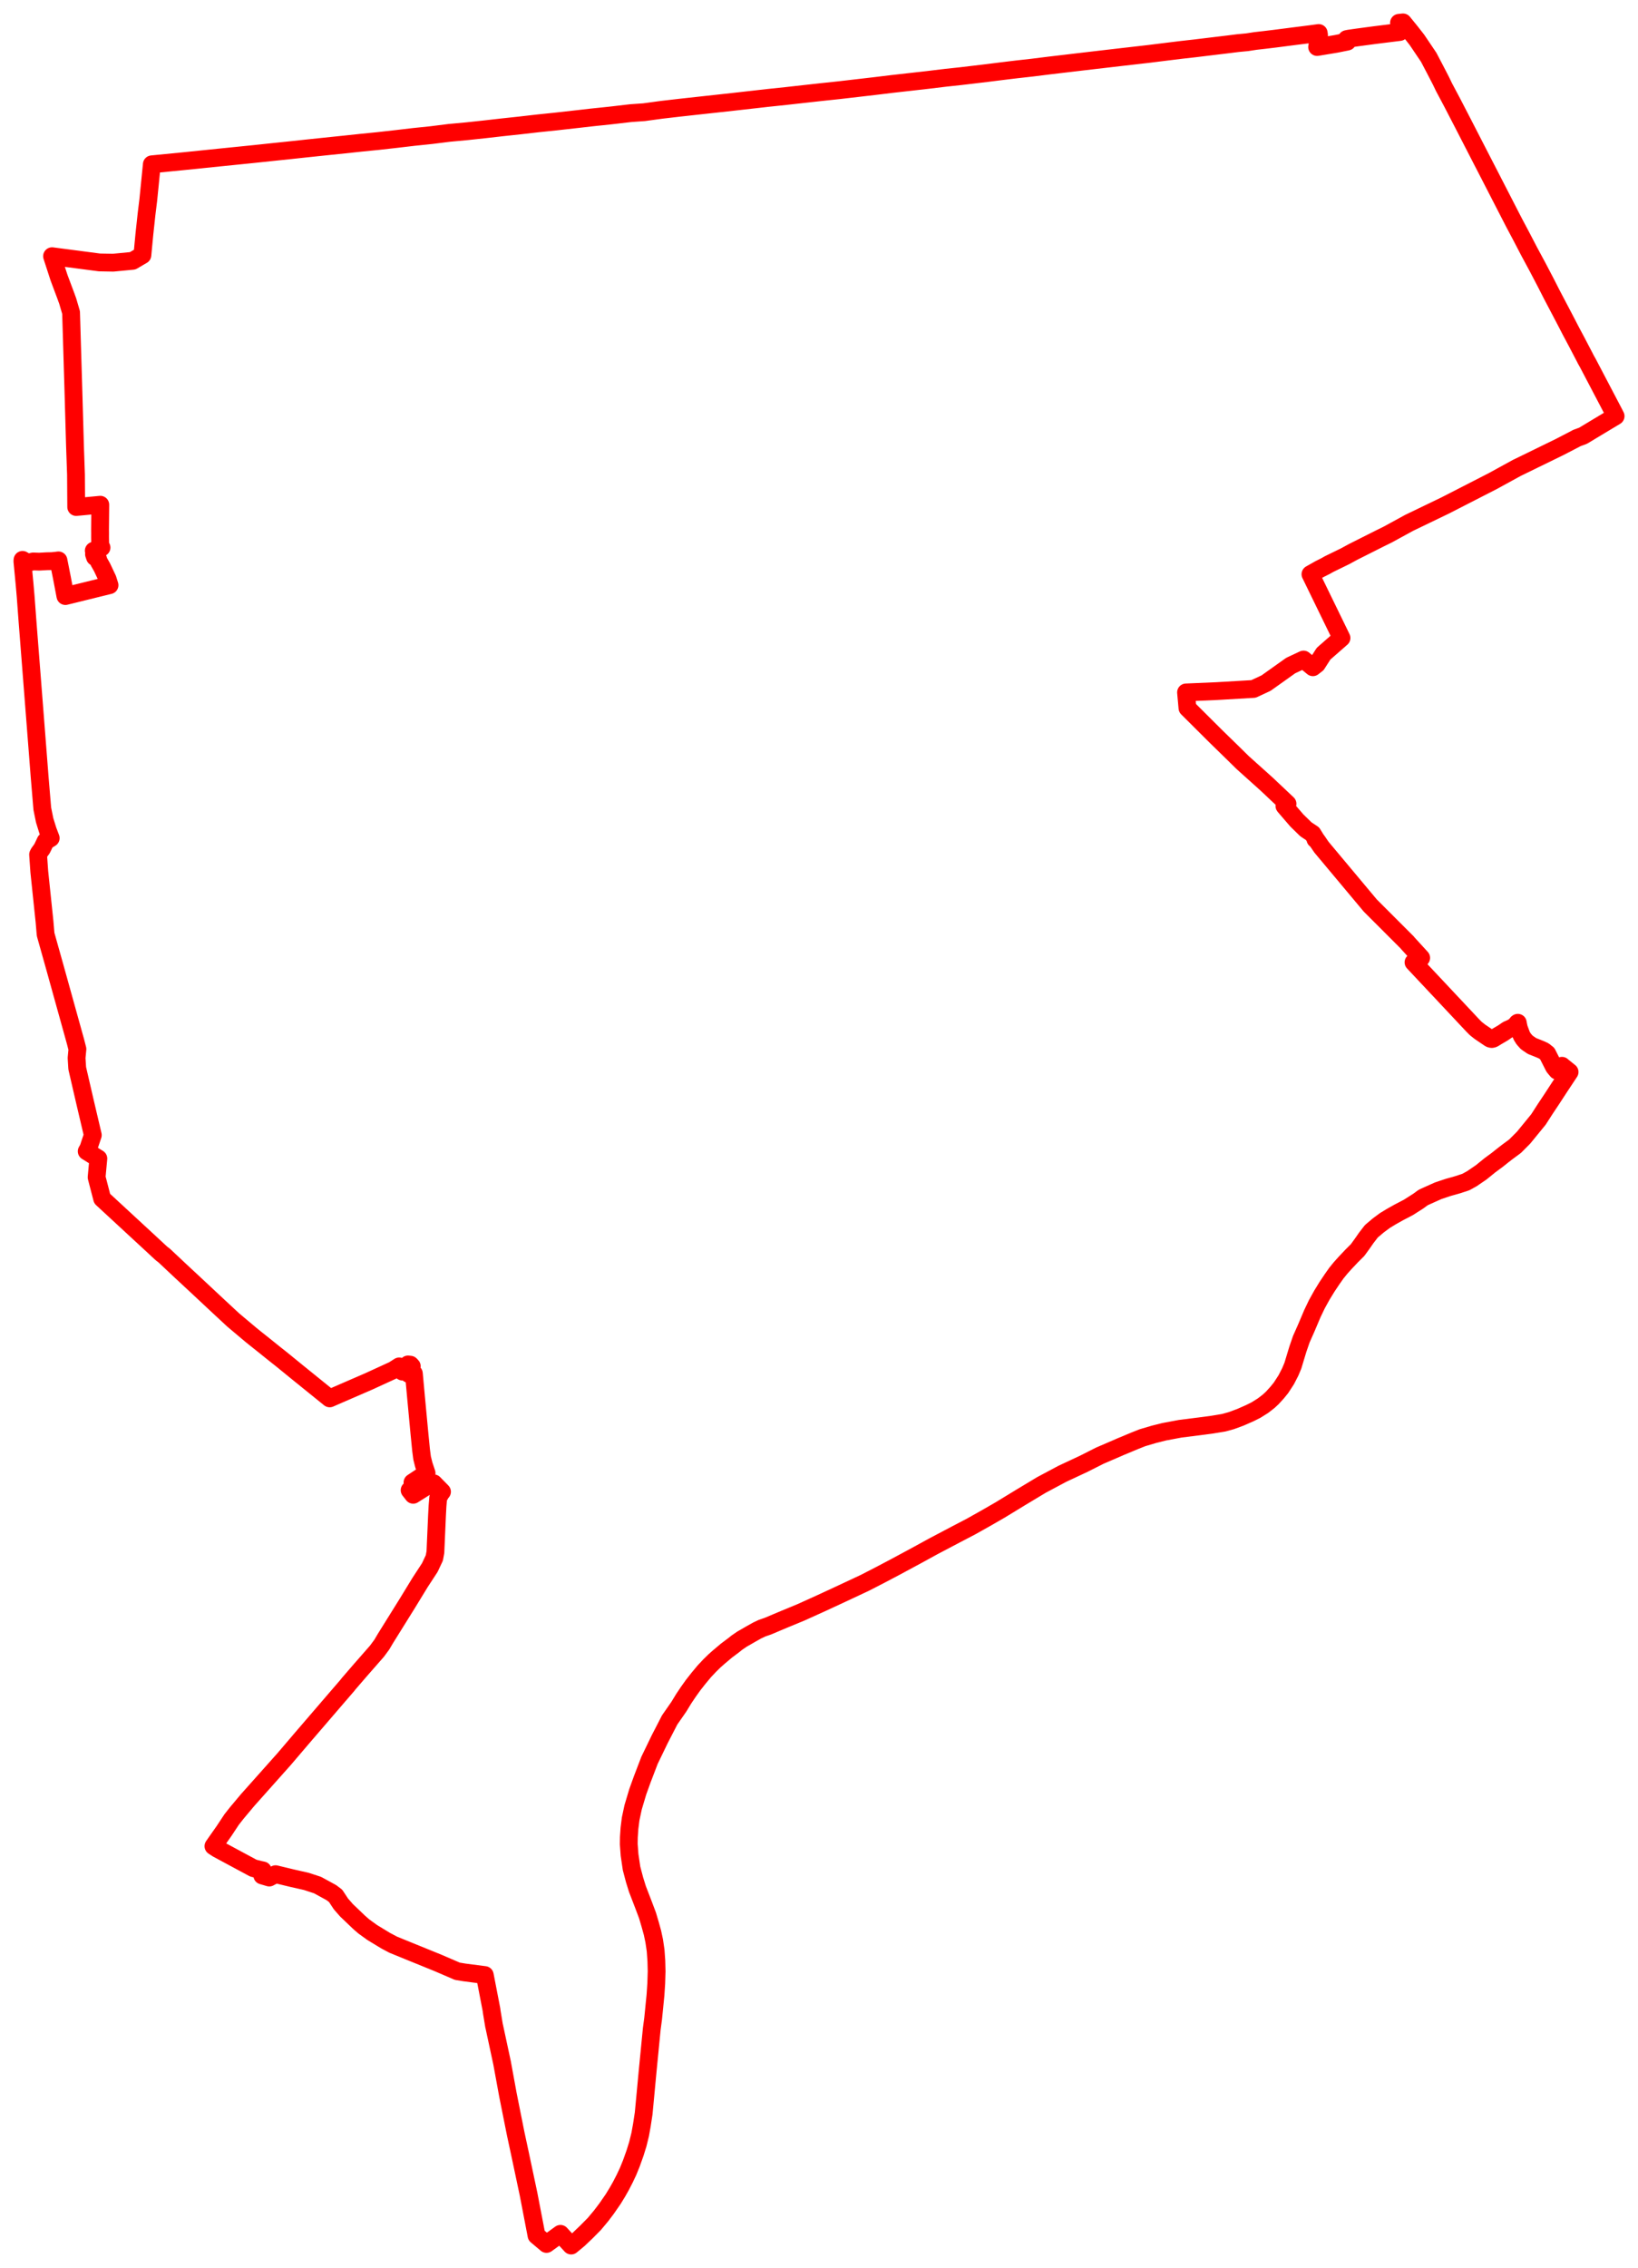 <svg width="365.777" height="506.225" xmlns="http://www.w3.org/2000/svg"><polygon points="5,125.241 5.479,130.284 5.726,133.11 6.129,138.532 6.807,147.206 7.04,150.185 7.313,153.688 7.342,154.058 7.617,157.573 7.787,159.752 8.09,163.629 8.31,166.456 8.435,168.064 8.532,169.31 8.613,170.347 8.71,171.595 8.83,173.138 8.855,173.46 8.968,174.807 9.071,176.041 9.136,176.81 9.236,178.01 9.305,178.829 9.38,179.723 9.447,180.516 9.705,181.791 9.973,183.105 10.671,185.353 11.323,187.077 10.171,187.774 9.639,188.905 9.38,189.434 8.674,190.409 8.506,190.749 8.772,194.545 9.945,205.754 10.184,208.554 11.192,212.146 12.277,216.008 16.845,232.439 17.289,234.164 17.101,236.152 17.244,238.445 19.021,246.128 20.724,253.371 19.953,255.658 19.913,255.814 19.716,256.359 19.362,256.984 21.961,258.594 21.87,259.574 21.574,262.778 22.811,267.539 29.397,273.623 32.946,276.9 35.951,279.687 36.226,279.917 36.676,280.256 40.32,283.681 43.087,286.251 45.435,288.442 48.541,291.345 52.064,294.616 55.999,297.925 57.117,298.827 58.759,300.132 61.364,302.225 62.896,303.436 66.426,306.312 73.621,312.129 76.914,310.696 82.312,308.357 87.851,305.817 89.143,304.992 89.21,305.106 89.876,306.154 90.11,305.963 90.324,305.531 90.605,305.093 91.107,304.556 91.626,304.61 91.652,304.634 91.928,304.928 91.95,304.951 91.822,305.187 90.952,305.963 91.288,306.675 92.419,306.585 92.898,311.821 93.636,319.699 94.028,323.665 94.259,325.442 94.641,326.971 95.259,328.824 92.111,330.903 92.257,332.057 91.47,332.625 92.269,333.647 96.414,331.043 96.855,331.086 98.704,332.968 98.48,333.23 97.855,334.319 97.705,336.086 97.589,338.266 97.229,346.453 96.988,347.753 96.549,348.679 95.991,349.874 93.796,353.235 91.032,357.76 86.049,365.756 85.261,367.091 84.181,368.555 80.459,372.804 77.86,375.814 77.573,376.185 74.593,379.644 67.422,387.983 63.747,392.294 63.446,392.647 55.271,401.817 52.883,404.667 51.723,406.139 50.038,408.688 48.129,411.404 47.661,412.081 48.581,412.682 56.579,416.985 57.135,417.124 58.022,417.345 58.693,417.488 58.565,418.623 60.13,419.083 61.54,418.334 65.361,419.256 68.38,419.935 70.909,420.763 73.975,422.438 74.947,423.17 76.126,424.962 77.372,426.387 80.197,429.086 81.23,429.986 83.112,431.347 86.12,433.175 87.822,434.078 91.117,435.421 97.847,438.156 102.12,439.998 103.686,440.256 108.256,440.849 109.745,448.548 109.818,449.101 110.323,452.163 110.386,452.405 112.117,460.462 113.426,467.601 115.156,476.259 116.177,481.012 118.033,489.766 119.808,498.989 122.038,500.867 125.152,498.612 127.546,501.225 129.243,499.819 130.941,498.2 132.726,496.396 134.241,494.583 135.455,492.978 136.935,490.837 137.885,489.285 138.688,487.865 139.498,486.286 140.253,484.69 140.984,482.89 141.799,480.612 142.425,478.6 142.961,476.42 143.337,474.332 143.736,471.723 144.173,467.083 144.633,462.174 144.677,461.736 145.003,458.405 145.166,456.729 145.37,454.641 145.548,452.846 145.851,450.568 146.101,448.073 146.378,445.273 146.547,442.708 146.629,440.036 146.57,437.687 146.407,435.387 146.206,434.011 146.087,433.21 145.696,431.383 145.187,429.548 144.59,427.531 143.722,425.226 142.335,421.629 141.706,419.603 141.03,417.042 140.585,414.038 140.407,411.618 140.43,410.083 140.564,408.083 140.826,406.004 141.383,403.398 142.414,399.943 143.404,397.196 145.038,392.926 147.31,388.227 149.541,383.9 151.577,380.976 152.675,379.175 153.706,377.639 154.772,376.144 156.022,374.555 157.292,373.033 158.492,371.759 159.558,370.715 160.522,369.865 162.232,368.423 163.758,367.281 164.533,366.662 165.686,365.87 166.671,365.308 167.655,364.737 169.1,363.927 170.16,363.427 171.506,362.962 173.495,362.117 175.386,361.325 178.893,359.874 183.471,357.803 188.012,355.697 193.145,353.294 196.506,351.564 199.756,349.855 204.635,347.227 208.407,345.16 213.67,342.386 216.883,340.708 220.221,338.832 223.332,337.04 227.981,334.207 232.583,331.441 237.231,328.963 241.994,326.737 245.594,324.918 249.867,323.077 250.114,322.962 253.516,321.546 255.13,320.908 257.722,320.143 259.991,319.576 263.536,318.912 268.068,318.341 270.483,318.023 273.241,317.571 274.954,317.102 276.984,316.354 279.075,315.434 280.471,314.739 280.563,314.679 282.035,313.756 283.29,312.787 284.094,312.043 285.177,310.857 286.06,309.768 287.228,307.967 288.122,306.228 288.705,304.842 288.74,304.732 289.217,303.147 289.523,302.138 289.812,301.182 289.934,300.823 289.957,300.761 290.592,298.916 290.971,298.066 291.711,296.397 293.065,293.201 293.217,292.887 294.05,291.143 294.612,290.125 295.197,289.071 296.356,287.186 297.481,285.508 298.416,284.18 299.389,282.985 300.466,281.79 300.469,281.79 301.809,280.369 303.161,279.023 304.232,277.549 304.882,276.615 305.074,276.336 306.233,274.831 306.816,274.34 307.774,273.53 308.389,273.074 309.266,272.423 310.704,271.551 312.315,270.644 314.476,269.519 314.479,269.519 316.71,268.098 317.811,267.292 318.394,267.027 319.294,266.62 320.491,266.084 321.179,265.778 323.401,265.035 324.065,264.849 324.403,264.756 325.495,264.446 327.33,263.844 328.696,263.087 330.77,261.67 332.748,260.068 334.347,258.89 335.629,257.868 336.648,257.084 338.329,255.84 340.207,253.958 341.09,252.883 343.542,249.881 345.048,247.543 346.426,245.476 347.504,243.825 348.302,242.603 350.501,239.283 349.492,238.465 349.16,238.201 348.994,238.093 348.798,237.891 347.706,238.979 347.03,238.165 346.856,237.826 345.514,235.18 344.764,234.585 343.994,234.229 342.103,233.477 340.933,232.675 340.257,231.917 339.803,231.188 339.175,229.488 339.026,228.811 338.934,228.29 338.826,228.367 338.518,228.758 338.149,229.104 337.756,229.344 337.113,229.656 336.658,229.847 335.619,230.552 334.244,231.36 333.569,231.775 333.365,231.871 333.124,231.918 332.898,231.886 332.69,231.803 330.472,230.3 329.536,229.558 328.861,228.874 328.835,228.847 327.901,227.852 321.311,220.828 321.223,220.735 321.013,220.514 315.647,214.8 317.146,213.926 317.361,213.808 314.587,210.775 314.481,210.657 314.305,210.451 314.198,210.321 313.766,209.893 313.706,209.831 305.989,202.117 295.1,189.103 294.09,187.627 293.739,187.333 293.832,187.274 293.127,186.131 293.111,186.101 291.608,185.102 289.59,183.131 286.897,180.003 286.821,179.902 287.513,179.415 282.841,175.009 277.498,170.214 275.272,168.024 271.489,164.338 265.166,158.042 264.851,154.555 271.715,154.261 279.912,153.78 282.717,152.476 288.223,148.558 291.087,147.215 292.452,148.337 292.629,148.484 293.178,148.936 294.074,148.233 295.561,145.909 297.759,143.985 299.567,142.404 292.704,128.314 292.633,128.175 294.713,127 295.998,126.358 296.776,125.915 300.367,124.165 302.127,123.206 308.173,120.163 308.525,119.989 309.879,119.324 314.663,116.709 322.729,112.823 333.354,107.379 338.794,104.398 338.97,104.32 348.265,99.783 351.838,97.929 352.112,97.776 353.493,97.269 360.777,92.888 360.3,91.951 354.556,81.001 354.139,80.266 353.856,79.706 352.313,76.758 352.234,76.598 350.747,73.81 350.084,72.524 349.202,70.83 346.579,65.842 345.227,63.192 343.731,60.328 343.379,59.656 341.489,56.15 339.664,52.649 338.059,49.626 332.647,39.105 330.816,35.558 326.567,27.298 325.448,25.141 324.327,22.974 322.453,19.449 321.771,18.03 320.543,15.657 319.038,12.787 316.412,8.895 314.867,6.924 313.3,5 312.404,5.095 312.572,7.142 308.194,7.686 306.995,7.835 303.088,8.358 301.19,8.632 300.736,8.726 300.874,9.289 298.381,9.79 297.616,9.918 294.125,10.495 294.254,9.686 294.338,9.177 294.391,7.931 294.545,7.813 294.477,7.369 292.543,7.632 288.596,8.131 284.647,8.64 282.49,8.9 280.348,9.144 278.479,9.43 276.377,9.63 274.302,9.892 270.01,10.409 266.843,10.793 263.794,11.135 258.95,11.731 256.579,12.028 256.54,12.032 253.394,12.393 250.266,12.752 244.225,13.454 242.161,13.696 238.188,14.166 234.234,14.632 230.573,15.088 226.931,15.498 225.612,15.656 222.977,15.978 220.378,16.305 214.499,17.004 211.216,17.354 207.159,17.844 203.207,18.291 199.194,18.742 195.278,19.218 187.367,20.135 183.43,20.552 179.462,20.991 175.49,21.435 171.503,21.853 167.533,22.303 163.6,22.746 159.741,23.17 155.656,23.617 151.679,24.054 147.751,24.51 143.808,25.046 140.918,25.248 139.847,25.368 137.034,25.698 135.891,25.825 134.448,25.977 133.401,26.084 133.131,26.11 131.944,26.238 129.943,26.468 129.845,26.479 129.761,26.489 129.689,26.497 129.115,26.564 127.983,26.69 124.024,27.134 120.069,27.543 116.114,27.997 112.192,28.417 108.204,28.872 104.249,29.295 100.306,29.66 96.327,30.159 92.387,30.567 88.456,31.029 84.448,31.479 80.653,31.858 76.838,32.264 72.55,32.708 68.603,33.122 64.887,33.522 60.669,33.961 56.72,34.379 52.756,34.782 48.83,35.179 41.231,35.958 33.907,36.676 33.117,44.593 32.729,47.747 32.239,52.294 31.798,56.945 29.639,58.215 25.267,58.634 22.223,58.579 11.621,57.188 13.189,62.007 14.711,66.067 15.123,67.206 15.87,69.756 16.399,87.414 16.744,99.497 16.968,105.903 17.018,113.169 22.397,112.661 22.343,118.216 22.353,119.005 22.348,119.901 22.367,121.116 22.382,121.48 22.369,121.611 22.669,122.224 20.943,122.917 21.222,123.423 21.042,123.607 20.99,123.692 21.21,124.349 21.409,124.274 21.893,124.78 22.068,125.35 22.788,126.622 24.028,129.248 24.458,130.618 14.602,133.045 13.863,129.151 13.055,125.082 12.5,125.156 11.605,125.246 10.439,125.271 8.76,125.367 7.42,125.319 6.114,125.608 5.03,124.967 5,125.241" stroke="red" stroke-width="3.976px" fill="none" stroke-linejoin="round" vector-effect="non-scaling-stroke"></polygon></svg>